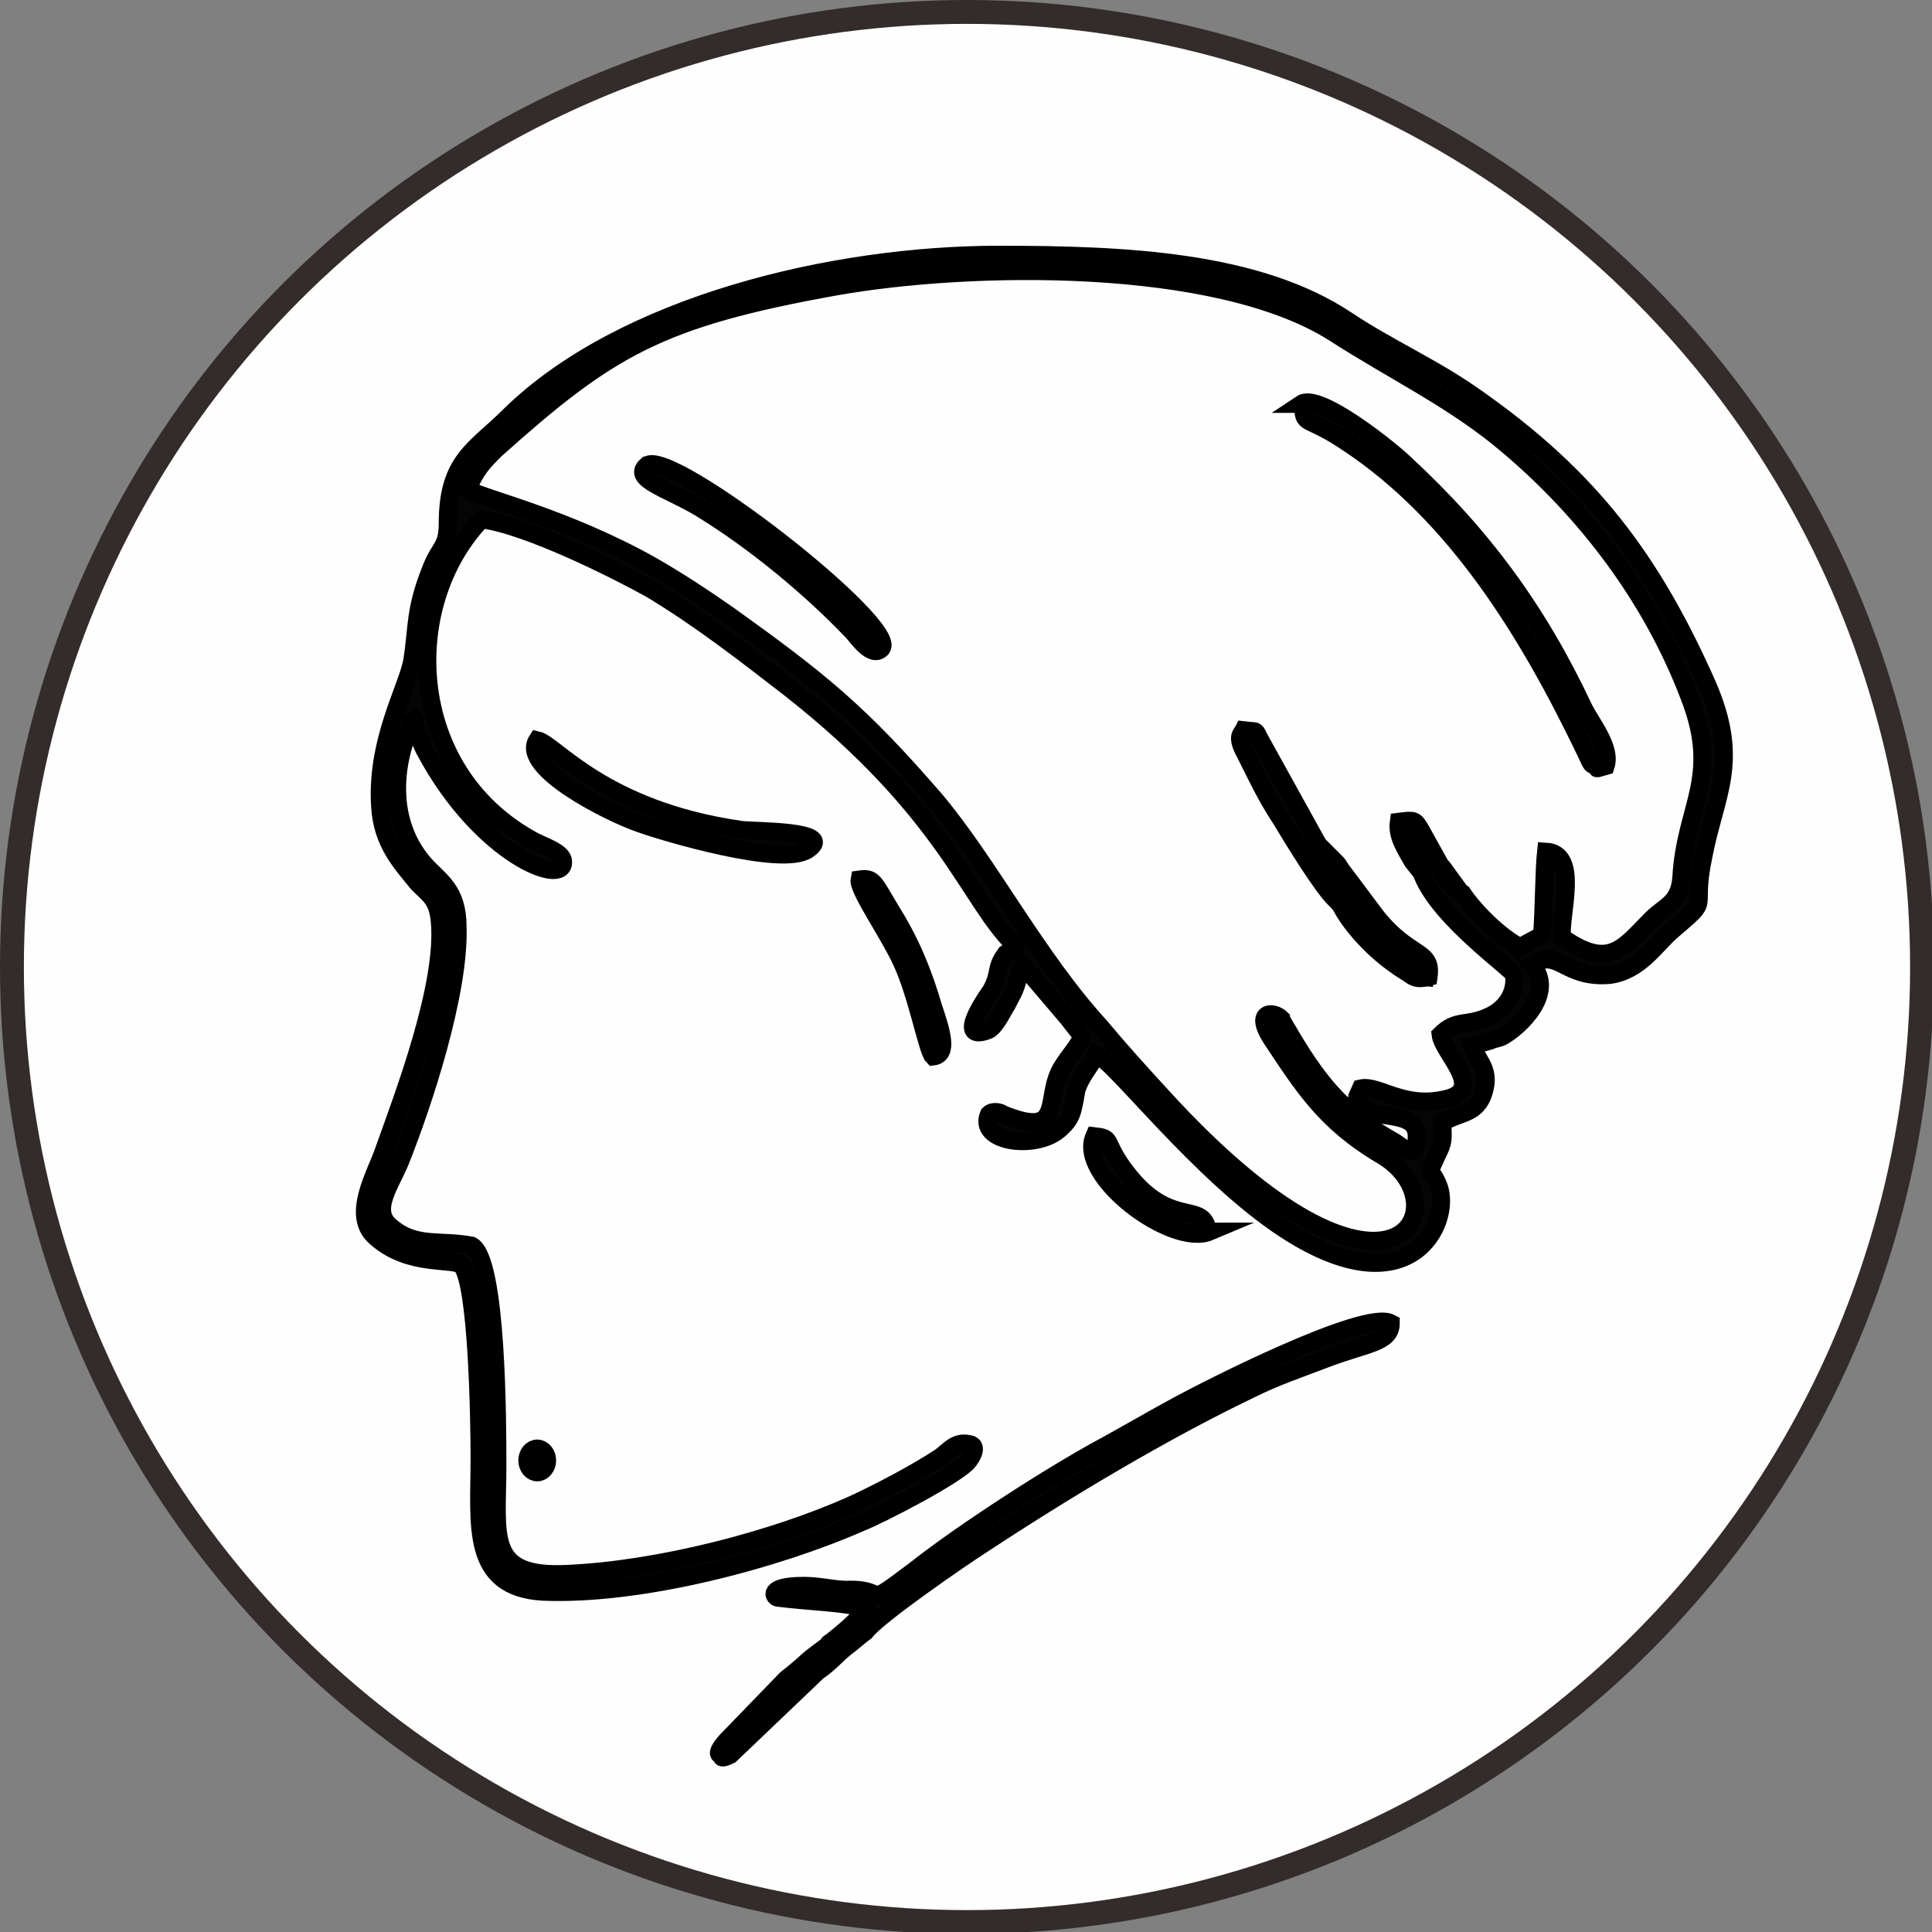 <?xml version="1.0" encoding="UTF-8"?>
<!DOCTYPE svg PUBLIC "-//W3C//DTD SVG 1.1//EN" "http://www.w3.org/Graphics/SVG/1.1/DTD/svg11.dtd">
<!-- Creator: CorelDRAW -->
<svg xmlns="http://www.w3.org/2000/svg" xml:space="preserve" width="0.324in" height="0.324in" version="1.1" style="shape-rendering:geometricPrecision; text-rendering:geometricPrecision; image-rendering:optimizeQuality; fill-rule:evenodd; clip-rule:evenodd"
viewBox="0 0 9.71 9.71"
 xmlns:xlink="http://www.w3.org/1999/xlink"
 xmlns:xodm="http://www.corel.com/coreldraw/odm/2003">
 <rect x="0" y="0" width="9.71" height="9.71" fill="#808080" stroke="none"/>
 <defs>
  <style type="text/css">
   <![CDATA[
    .str1 {stroke:#332C2B;stroke-width:0.12;stroke-miterlimit:2.613}
    .str0 {stroke:#332C2B;stroke-width:0.09;stroke-miterlimit:2.613}
    .str2 {stroke:black;stroke-width:0.09;stroke-miterlimit:22.926}
    .str3 {stroke:black;stroke-width:0.09;stroke-miterlimit:2.613}
    .fil0 {fill:#FEFEFE}
    .fil3 {fill:black}
    .fil1 {fill:#050505}
    .fil2 {fill:#727272}
   ]]>
  </style>
 </defs>
 <g id="Layer_x0020_1">
  <circle class="fil0 str0" cx="4.86" cy="4.86" r="4.8"/>
  <circle class="fil0 str1" cx="4.86" cy="4.86" r="4.8"/>
  <g id="_2599219799872">
   <path class="fil1 str2" d="M7.33 4.48l-0.04 -0.04c-0.02,-0.02 -0.02,-0.02 -0.03,-0.04 -0.08,-0.1 -0.08,-0.22 -0.18,-0.25 -0.02,0.02 -0.04,-0.04 -0.02,0.08 0.01,0.03 0.07,0.09 0.09,0.17 0.09,0.22 0.45,0.47 0.46,0.5 0.01,0.11 -0.06,0.18 -0.13,0.21 -0.11,0.05 -0.16,0.01 -0.24,0.09 0.01,0.09 0.22,0.27 0.04,0.32 -0.22,0.06 -0.35,-0.07 -0.44,-0.05 -0.03,0.07 -0.02,0.03 -0.01,0.06 0.03,0.12 0.29,0.03 0.29,0.18 0,0.12 -0.05,0.07 -0.11,0.03 -0.25,-0.14 -0.37,-0.28 -0.52,-0.53 -0.01,-0.02 -0.05,-0.08 -0.05,-0.09 -0.04,-0.04 -0.14,-0.04 -0.05,0.1 0.16,0.24 0.27,0.42 0.56,0.59 0.41,0.25 0.04,0.96 -1.11,-0.3 -0.11,-0.12 -0.21,-0.23 -0.31,-0.35 -0.32,-0.35 -0.56,-0.82 -0.83,-1.14 -0.38,-0.44 -0.58,-0.6 -1.04,-0.93 -0.13,-0.09 -0.25,-0.17 -0.39,-0.25 -0.43,-0.24 -0.83,-0.33 -0.92,-0.38 0.04,-0.1 0.08,-0.14 0.14,-0.2 0.57,-0.51 0.82,-0.66 1.71,-0.82 0.68,-0.12 1.91,-0.14 2.5,0.23 0.31,0.2 0.61,0.34 0.88,0.57 0.39,0.33 0.72,0.76 0.91,1.26 0.16,0.41 -0.02,0.55 -0.04,0.91 -0.01,0.13 -0.08,0.14 -0.15,0.21 -0.14,0.14 -0.21,0.26 -0.45,0.09 -0.01,-0.12 0.09,-0.42 -0.08,-0.43 -0.01,0.09 -0.01,0.29 -0.02,0.42l-0.11 0.06c-0.1,-0.05 -0.23,-0.18 -0.29,-0.27zm-5.27 -0.9c0.03,0.05 0.04,0.13 0.08,0.2 0.28,0.52 0.7,0.68 0.69,0.55 -0,-0.05 -0.11,-0.08 -0.16,-0.11 -0.63,-0.35 -0.66,-1.18 -0.25,-1.61 0.23,0.03 0.67,0.25 0.85,0.35 0.25,0.15 0.48,0.33 0.7,0.5 0.79,0.62 0.9,1.07 1.13,1.29l-0.03 0.03c-0,0 -0.01,0.02 -0.02,0.02 -0.05,0.07 -0.02,0.09 -0.07,0.18 -0,0 -0.19,0.26 -0.02,0.2 0.04,-0.01 0.08,-0.1 0.1,-0.13 0.02,-0.04 0.04,-0.07 0.05,-0.11l0.03 -0.09 0.23 0.27c0.03,0.04 0.04,0.05 0.07,0.09 -0.03,0.06 -0.07,0.1 -0.1,0.15 -0.1,0.15 0.02,0.37 -0.3,0.24 -0.01,-0.01 -0.05,-0.02 -0.07,-0 -0.06,0.14 0.23,0.18 0.35,0.08 0.07,-0.06 0.07,-0.09 0.09,-0.2 0.02,-0.07 0.07,-0.12 0.1,-0.18 0.09,0.03 0.52,0.6 0.95,0.88 0.63,0.41 0.84,-0.04 0.77,-0.22 -0.04,-0.1 -0.06,-0.04 -0.01,-0.15 0.04,-0.08 0.03,-0.08 0.03,-0.17 0.09,-0.05 0.16,-0.04 0.2,-0.13 0.05,-0.13 -0.02,-0.17 -0.05,-0.25 0,-0 0.01,-0 0.02,-0.01l0.07 -0.02c0.02,-0.01 0.04,-0.01 0.06,-0.02 0.09,-0.05 0.27,-0.22 0.15,-0.36 0.13,-0.09 0.16,0.07 0.39,0.05 0.15,-0.02 0.23,-0.15 0.31,-0.22 0.21,-0.18 0.1,-0.08 0.16,-0.37 0.06,-0.32 0.19,-0.48 0.02,-0.87 -0.28,-0.63 -0.59,-1.04 -1.16,-1.44 -0.21,-0.15 -0.44,-0.25 -0.65,-0.39 -0.45,-0.3 -1.11,-0.33 -1.75,-0.33 -0.83,-0 -1.89,0.25 -2.46,0.81 -0.17,0.17 -0.31,0.22 -0.31,0.54 0,0.12 -0.04,0.12 -0.08,0.22 -0.09,0.22 -0.07,0.3 -0.1,0.48 -0.03,0.14 -0.18,0.4 -0.16,0.72 0.01,0.19 0.11,0.29 0.19,0.39 0.06,0.06 0.1,0.08 0.11,0.19 0.03,0.32 -0.18,0.87 -0.28,1.15 -0.04,0.12 -0.17,0.33 -0.04,0.44 0.17,0.15 0.39,0.1 0.43,0.14 0.08,0.09 0.09,0.79 0.09,0.97 0,0.33 -0.05,0.65 0.32,0.67 0.49,0.02 1.17,-0.16 1.6,-0.35 0.08,-0.03 0.49,-0.24 0.54,-0.31 0.05,-0.07 0.01,-0.08 0.01,-0.08 -0.07,-0.02 -0.1,0.02 -0.15,0.06 -0.12,0.08 -0.31,0.18 -0.44,0.24 -0.4,0.18 -0.98,0.33 -1.44,0.35 -0.41,0.02 -0.35,-0.19 -0.35,-0.54 -0,-0.21 -0,-1.04 -0.13,-1.11 -0.16,-0.03 -0.28,0.01 -0.4,-0.09 -0.11,-0.08 -0.01,-0.21 0.04,-0.33 0.12,-0.3 0.3,-0.85 0.29,-1.18 -0,-0.19 -0.09,-0.23 -0.17,-0.32 -0.18,-0.21 -0.16,-0.5 -0.05,-0.73z"/>
   <path class="fil1 str2" d="M4.26 7.99c-0.07,-0 -0.14,-0.02 -0.22,-0.02 -0.19,-0 -0.15,0.06 -0.13,0.06 0.16,0.02 0.28,0.02 0.44,0.05 -0.02,0.05 -0.12,0.13 -0.17,0.17 -0,0 -0.02,0.01 -0.02,0.02 -0.15,0.11 -0.06,0.05 -0.21,0.17l-0.3 0.31c-0.07,0.08 -0.02,0.07 -0.02,0.07 0,0 -0.02,0.03 0.04,-0l0.44 -0.42c0.06,-0.04 0.09,-0.08 0.14,-0.12 0.04,-0.03 0.06,-0.05 0.1,-0.08 0.06,-0.08 0.48,-0.37 0.59,-0.44 0.41,-0.27 0.91,-0.57 1.35,-0.78 0.12,-0.06 0.24,-0.1 0.37,-0.15 0.21,-0.08 0.33,-0.08 0.33,-0.18 -0.13,-0.07 -0.92,0.33 -1.1,0.43 -0.11,0.06 -0.23,0.13 -0.34,0.19 -0.26,0.14 -0.71,0.43 -0.95,0.62 -0.28,0.21 -0.12,0.09 -0.35,0.1z"/>
   <path class="fil1 str2" d="M6.55 2.03c0,0.12 0.01,0.05 0.23,0.2 0.54,0.36 0.9,0.95 1.18,1.53 0.04,0.08 0.03,0.08 0.06,0.09 0.02,0.01 -0.02,0.02 0.05,-0 0.03,-0.09 -0.07,-0.21 -0.11,-0.29 -0.23,-0.49 -0.51,-0.87 -0.9,-1.23 -0.06,-0.06 -0.43,-0.36 -0.52,-0.3z"/>
   <path class="fil1 str2" d="M3.72 4.17c-0.69,-0.1 -0.93,-0.43 -1.02,-0.45 -0.09,0.14 0.37,0.37 0.52,0.42 0.11,0.04 0.71,0.22 0.84,0.13 0.15,-0.1 -0.29,-0.09 -0.34,-0.1z"/>
   <path class="fil1 str2" d="M3.25 2.34c-0.08,0.07 0.12,0.12 0.28,0.22 0.26,0.16 0.54,0.39 0.75,0.61 0.03,0.03 0.1,0.14 0.15,0.09 0.1,-0.11 -1.07,-1.02 -1.18,-0.92z"/>
   <path class="fil1 str2" d="M6.72 4.51c0,0 0.01,0 0.01,0.01l0.18 0.23c0.07,0.07 0.14,0.15 0.24,0.16 -0.01,-0.07 0.01,-0.05 -0.12,-0.16 -0.06,-0.05 -0.08,-0.08 -0.14,-0.14l-0.21 -0.27c-0.03,-0.05 -0.01,-0.01 -0.03,-0.05l-0.31 -0.56c-0.04,-0.07 -0.01,-0.05 -0.09,-0.06 -0.01,0.02 -0.04,0.03 0.01,0.12 0.02,0.04 0.04,0.08 0.06,0.12 0.04,0.08 0.08,0.15 0.12,0.21 0.06,0.1 0.2,0.33 0.27,0.4z"/>
   <path class="fil1 str2" d="M4.48 4.58c-0.09,-0.15 -0.09,-0.17 -0.16,-0.16 -0.01,0.05 0.14,0.26 0.21,0.41 0.08,0.17 0.13,0.45 0.16,0.48 0.08,-0.01 0.04,-0.13 0,-0.25 -0.05,-0.17 -0.11,-0.32 -0.21,-0.48z"/>
   <path class="fil1 str2" d="M6.07 6.19c-0.02,-0.17 -0.2,0.01 -0.44,-0.34 -0.08,-0.12 -0.04,-0.13 -0.13,-0.14 -0.09,0.2 0.39,0.56 0.58,0.48z"/>
   <path class="fil2 str2" d="M6.72 4.51c0.05,0.13 0.2,0.28 0.31,0.35 0.07,0.04 0.07,0.07 0.15,0.05 0.02,-0.14 -0.09,-0.09 -0.26,-0.3l-0.18 -0.24c-0.02,-0.03 -0.01,-0.02 -0.03,-0.04l-0.05 -0.05c0.02,0.05 -0,0 0.03,0.05l0.21 0.27c0.05,0.06 0.07,0.09 0.14,0.14 0.13,0.1 0.11,0.09 0.12,0.16 -0.11,-0 -0.18,-0.09 -0.24,-0.16l-0.18 -0.23c-0,-0.01 -0.01,-0.01 -0.01,-0.01z"/>
   <path class="fil2 str2" d="M7.15 4.39c-0.02,-0.07 -0.08,-0.14 -0.09,-0.17 -0.03,-0.11 0,-0.05 0.02,-0.08 0.1,0.03 0.09,0.15 0.18,0.25 0.01,0.02 0.02,0.02 0.03,0.04l0.04 0.04 -0.08 -0.11c-0,-0 -0.01,-0.01 -0.01,-0.01l-0.1 -0.18c-0.03,-0.05 -0.03,-0.05 -0.11,-0.04 -0.01,0.07 0.03,0.13 0.07,0.2l0.04 0.05z"/>
  </g>
  <ellipse class="fil3 str3" cx="2.7" cy="7.34" rx="0.05" ry="0.06"/>
 </g>
</svg>
